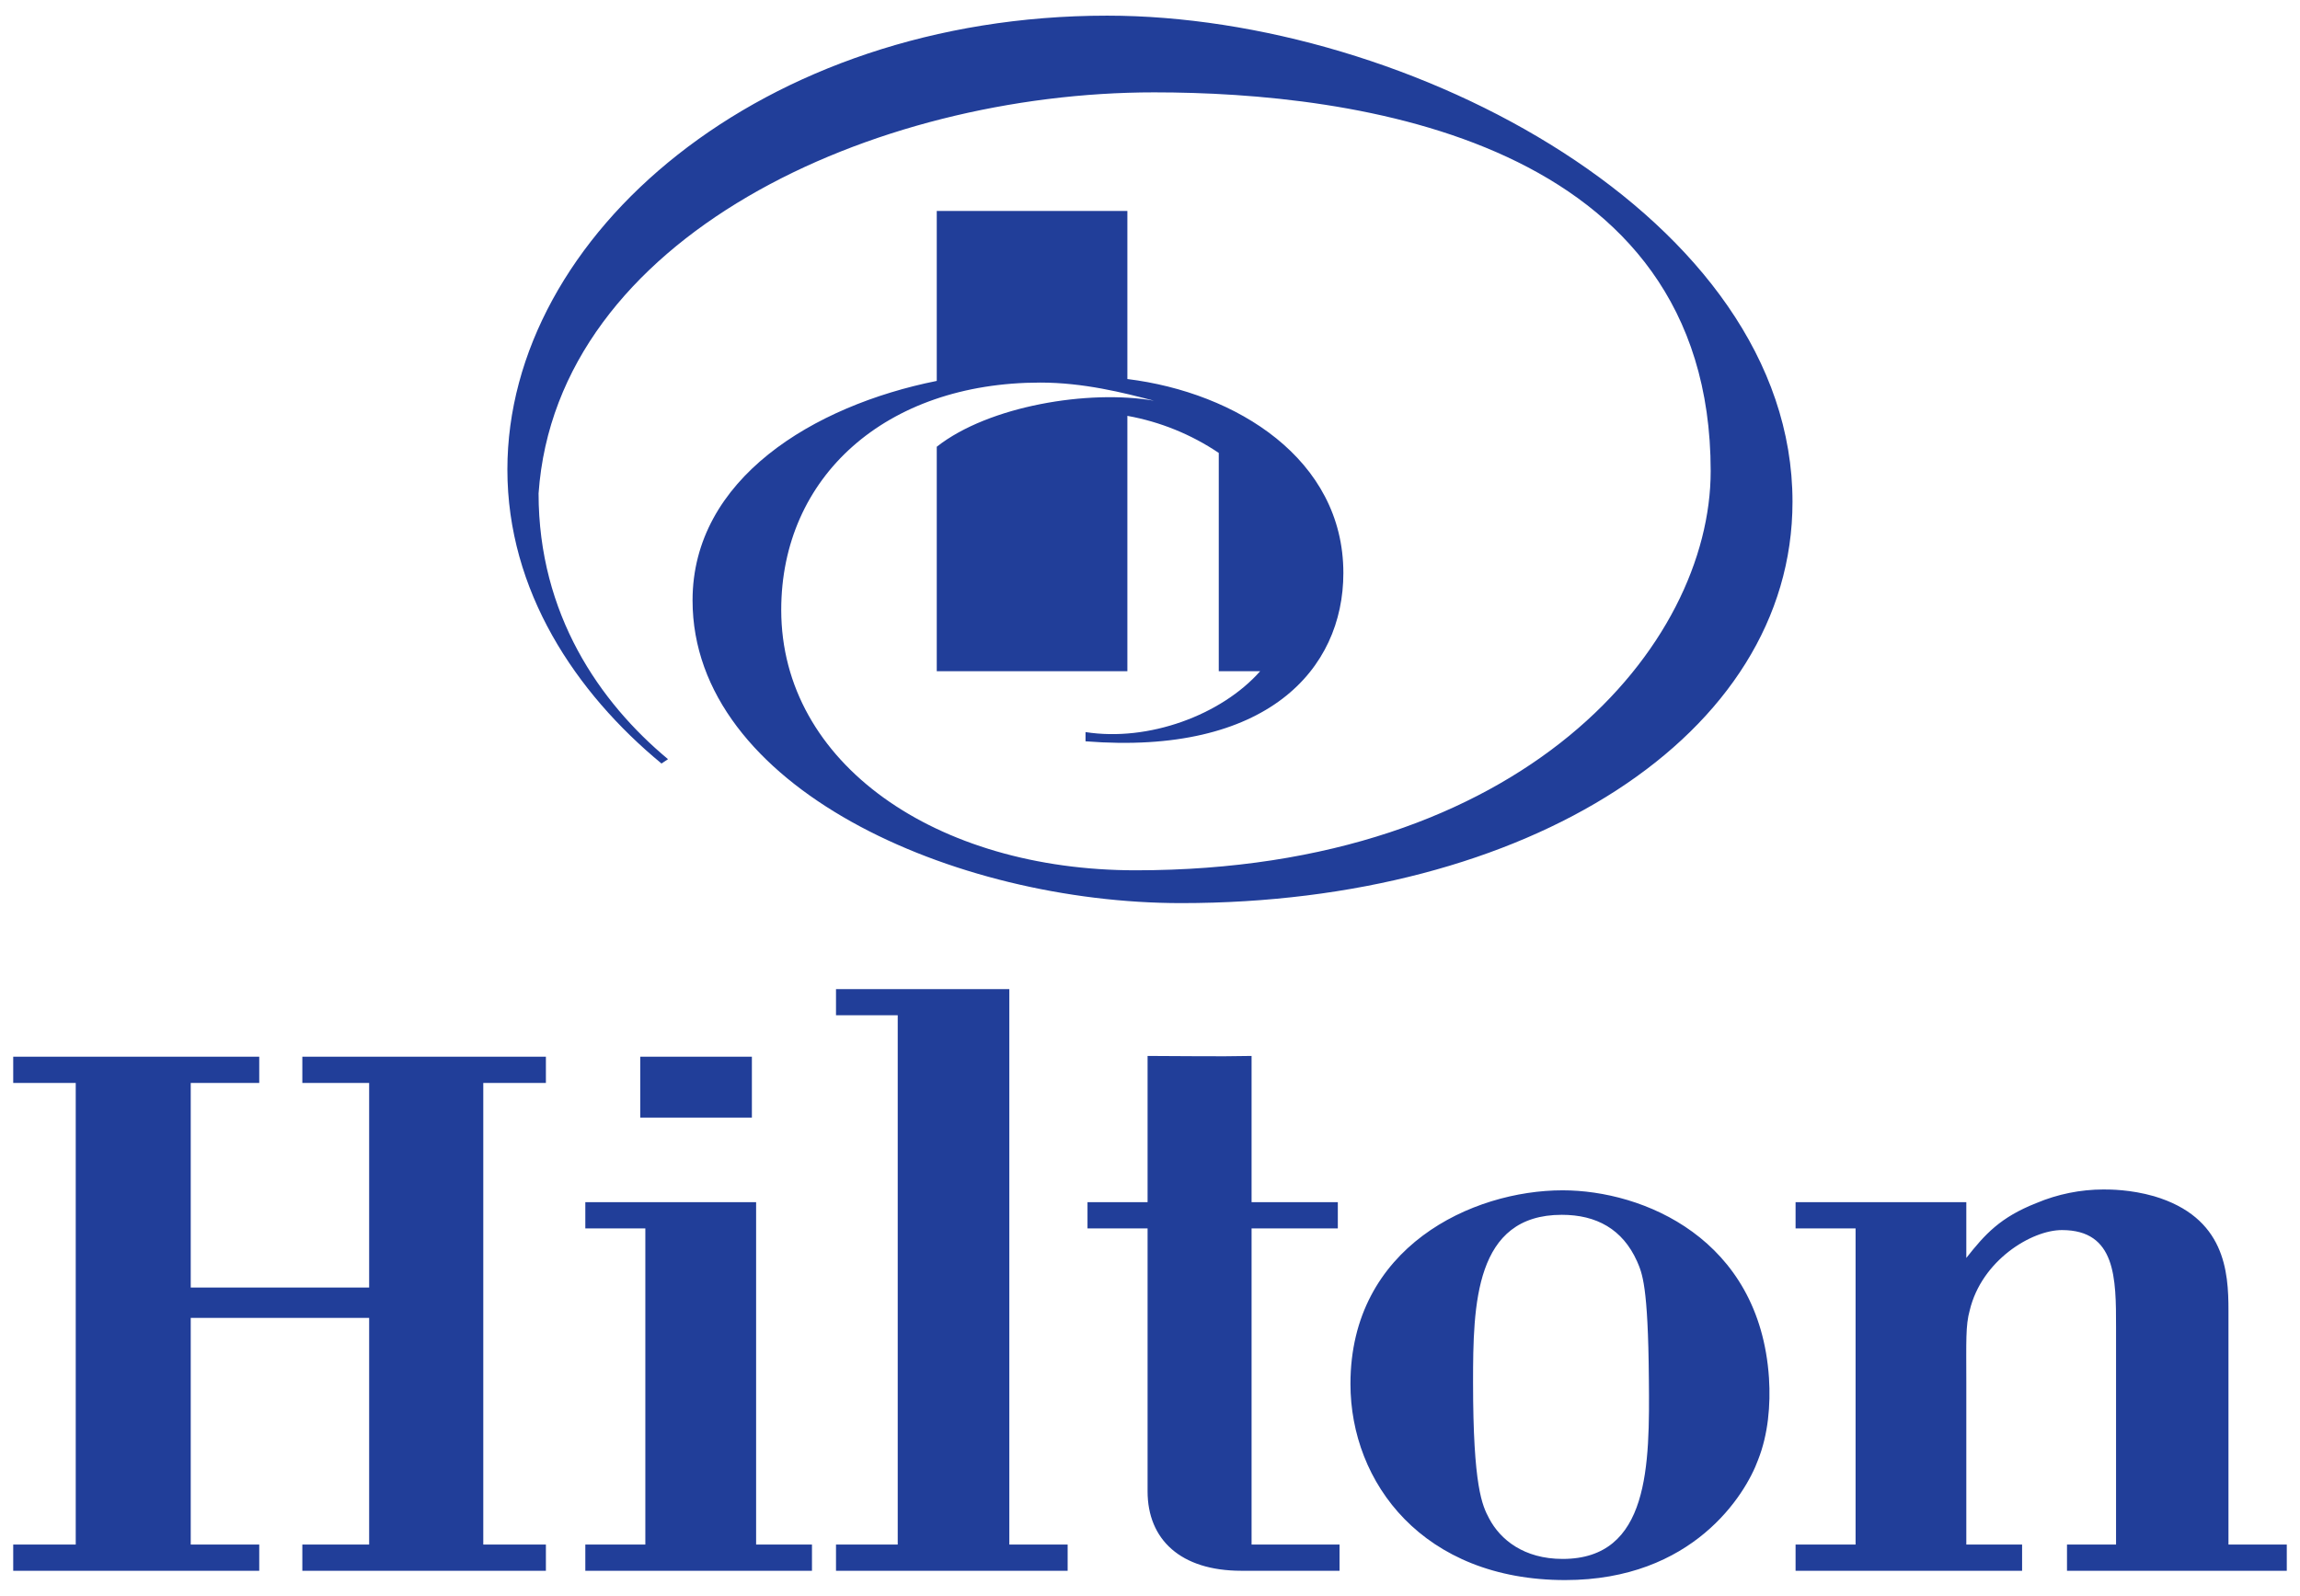 <svg width="98" height="68" viewBox="0 0 98 68" fill="none" xmlns="http://www.w3.org/2000/svg">
<path d="M44.329 16.303C46.16 16.303 47.865 16.732 49.169 17.076C46.408 16.59 42.126 17.293 39.914 19.038V28.602H48.036V17.721C49.429 17.972 50.755 18.51 51.93 19.301V28.602H53.695C52.036 30.476 48.93 31.617 46.253 31.197V31.59C53.97 32.2 57.239 28.537 57.239 24.418C57.239 19.566 52.69 16.728 48.036 16.152V8.989H39.914V16.232C34.656 17.286 29.509 20.408 29.509 25.584C29.509 33.55 40.637 38.485 50.33 38.485C65.05 38.485 76.376 31.373 76.376 21.382C76.376 9.293 60.021 0.667 47.177 0.667C32.457 0.667 21.619 10.018 21.619 20.009C21.619 25.179 24.525 29.515 28.186 32.537L28.463 32.351C25.564 29.941 22.948 26.186 22.948 21.026C23.713 10.094 37.187 3.936 49.178 3.936C57.656 3.936 72.89 5.897 72.89 20.075C72.89 27.469 64.988 37.087 48.388 37.087C39.889 37.087 33.287 32.537 33.287 25.991C33.287 20.329 37.722 16.303 44.329 16.303ZM12.882 66.937V65.82H15.729V56.161H8.127V65.82H11.046V66.937H0.563V65.82H3.227V46.148H0.563V45.03H11.046V46.148H8.127V54.866H15.729V46.148H12.882V45.03H23.26V46.148H20.592V65.82H23.26V66.937H12.882ZM27.28 45.03H32.037V47.626H27.28V45.03ZM24.94 66.937V65.82H27.497V52.347H24.94V51.23H32.217V65.82H34.597V66.937H24.94ZM35.621 66.937V65.82H38.251V43.265H35.621V42.151H43.006V65.82H45.491V66.937H35.621ZM52.894 66.937C50.3 66.937 48.897 65.604 48.897 63.549V52.347H46.337V51.229H48.897V44.998C50.339 44.998 51.85 45.03 53.328 44.998V51.229H57.003V52.347H53.328V65.82H57.076V66.937H52.894ZM75.374 58.721C74.978 52.776 70.008 50.724 66.581 50.724C62.73 50.724 57.541 53.137 57.541 58.972C57.541 63.191 60.639 67.333 66.691 67.333C72.131 67.333 74.369 63.694 74.907 62.216C75.338 61.136 75.448 59.874 75.374 58.721ZM66.581 66.432C64.926 66.432 63.918 65.604 63.447 64.702C63.161 64.161 62.765 63.372 62.765 58.902C62.765 55.587 62.836 51.768 66.546 51.768C68.024 51.768 69.139 52.38 69.754 53.752C69.969 54.254 70.224 54.76 70.256 58.757C70.292 62.435 70.292 66.432 66.581 66.432ZM88.072 66.937V65.82H90.162V56.56C90.162 54.47 90.162 52.418 87.856 52.418C86.558 52.418 84.433 53.713 83.927 55.841C83.746 56.489 83.782 57.175 83.782 58.901V65.82H86.159V66.937H76.507V65.82H79.064V52.347H76.507V51.229H83.782V53.606C84.575 52.599 85.225 51.874 86.774 51.265C87.675 50.886 88.643 50.69 89.621 50.688C89.908 50.688 90.771 50.688 91.779 50.975C94.807 51.874 94.952 54.183 94.952 55.841V65.82H97.437V66.937H88.072Z" fill="#213E99"/>
</svg>
